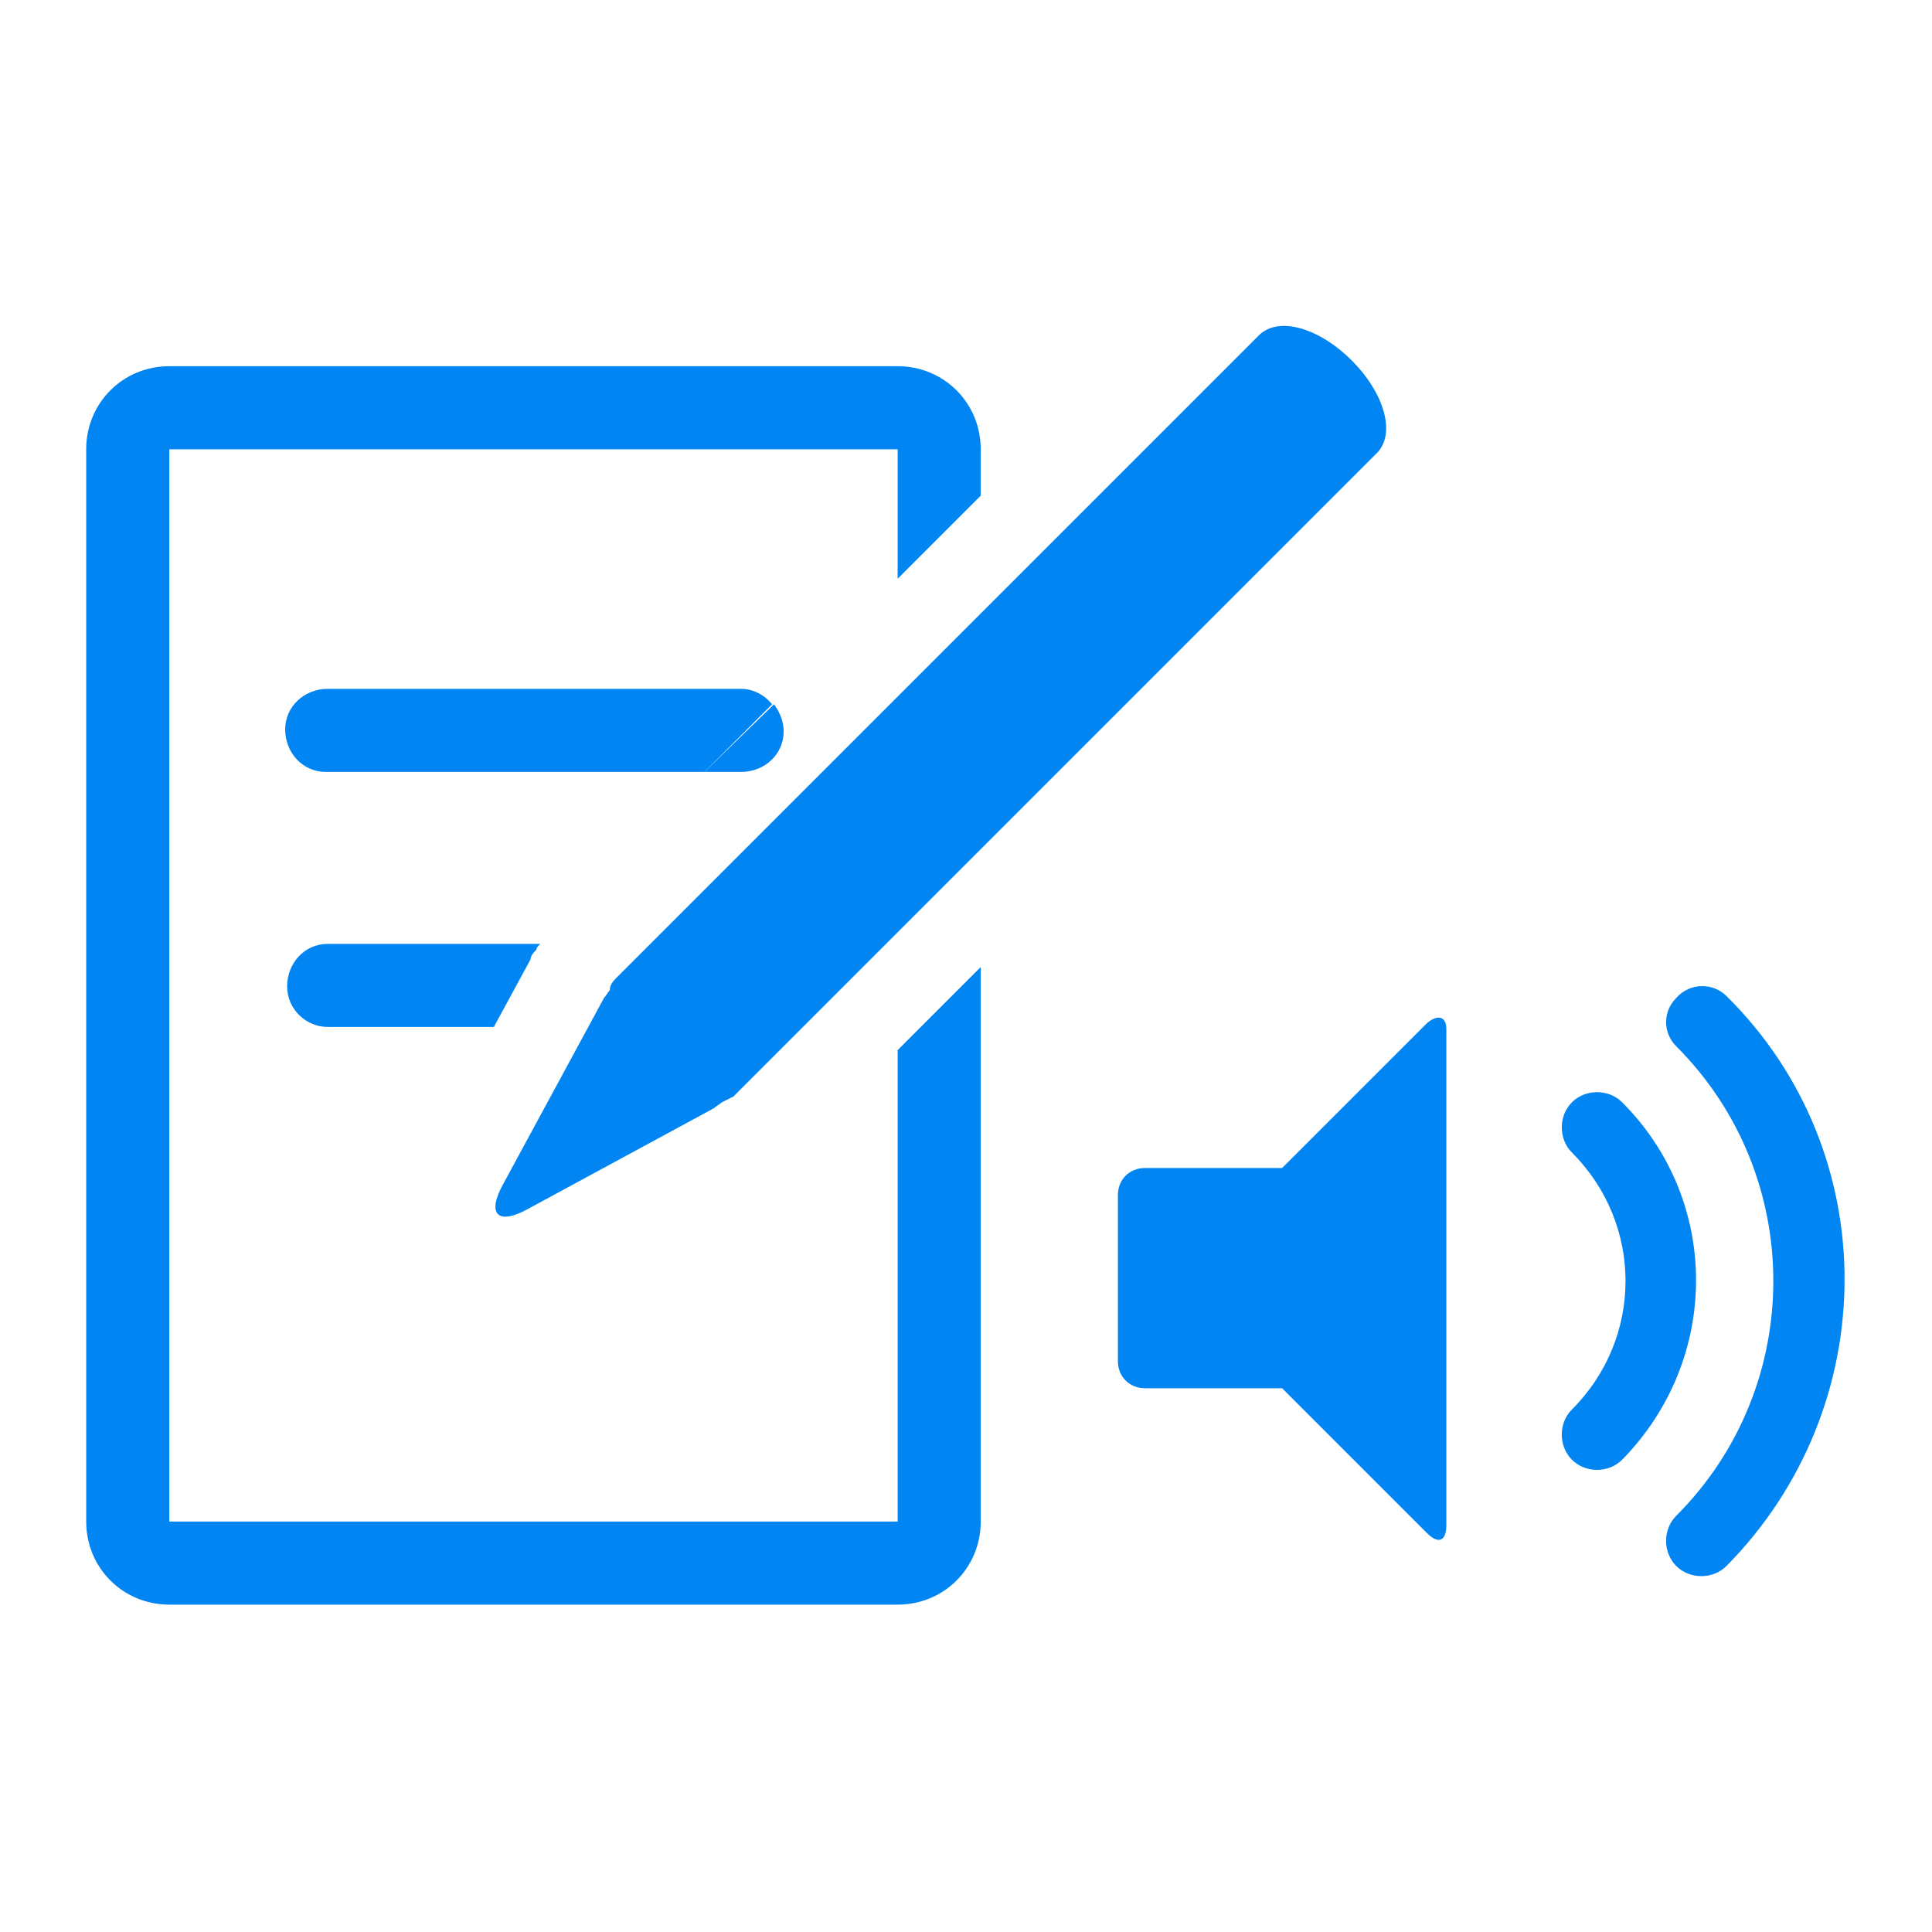 <?xml version="1.0" encoding="utf-8"?>
<!-- Generator: Adobe Illustrator 25.1.0, SVG Export Plug-In . SVG Version: 6.00 Build 0)  -->
<svg version="1.1" id="レイヤー_1" xmlns="http://www.w3.org/2000/svg" xmlns:xlink="http://www.w3.org/1999/xlink" x="0px"
	 y="0px" viewBox="0 0 100 100" style="enable-background:new 0 0 100 100;" xml:space="preserve">
<style type="text/css">
	.st0{fill:#0085F2;}
</style>
<g id="グループ_604" transform="translate(-197.538 -344.045)">
	<path id="パス_1247" class="st0" d="M268.8,367.5c1-1,0.4-3.1-1.3-4.8s-3.8-2.3-4.8-1.3l-33.3,33.3c-0.2,0.2-0.3,0.4-0.3,0.6
		c-0.1,0.1-0.2,0.3-0.3,0.4l-5.2,9.6c-0.9,1.6-0.3,2.2,1.3,1.3l9.6-5.2c0.1-0.1,0.3-0.2,0.4-0.3c0.2-0.1,0.4-0.2,0.6-0.3
		L268.8,367.5z"/>
	<path id="パス_1248" class="st0" d="M271.4,397l-7.5,7.5h-7.1c-0.8,0-1.4,0.6-1.4,1.4v8.6c0,0.8,0.6,1.4,1.4,1.4h7.1l7.5,7.5
		c0.6,0.6,1,0.4,1-0.4v-25.7C272.4,396.7,272,396.5,271.4,397z"/>
	<path id="パス_1249" class="st0" d="M286.9,395.6c-0.7-0.7-1.9-0.7-2.6,0.1c-0.7,0.7-0.7,1.8,0,2.5c6.7,6.7,6.7,17.6,0,24.3
		c0,0,0,0,0,0c-0.7,0.7-0.7,1.9,0,2.6s1.9,0.7,2.6,0l0,0C295,416.9,295.1,403.7,286.9,395.6C286.9,395.6,286.9,395.6,286.9,395.6
		L286.9,395.6z"/>
	<path id="パス_1250" class="st0" d="M281.5,401.1c-0.7-0.7-1.9-0.7-2.6,0s-0.7,1.9,0,2.6c3.7,3.7,3.7,9.6,0,13.3
		c-0.7,0.7-0.7,1.9,0,2.6c0.7,0.7,1.9,0.7,2.6,0C286.6,414.4,286.6,406.2,281.5,401.1C281.5,401.1,281.5,401.1,281.5,401.1
		L281.5,401.1z"/>
	<path id="パス_1251" class="st0" d="M244,422.8h-37.7v-55.5H244v6.7l4.3-4.3v-2.4c0-2.4-1.9-4.3-4.3-4.3h-37.7
		c-2.4,0-4.3,1.9-4.3,4.3v55.5c0,2.4,1.9,4.3,4.3,4.3H244c2.4,0,4.3-1.9,4.3-4.3v-28.7l-4.3,4.3L244,422.8z"/>
	<path id="パス_1252" class="st0" d="M235.9,379.7h-21.4c-1.2,0-2.2,0.9-2.2,2.1s0.9,2.2,2.1,2.2c0,0,0.1,0,0.1,0H234l3.5-3.5
		C237.1,380,236.5,379.7,235.9,379.7z"/>
	<path id="パス_1253" class="st0" d="M225.3,393.2c0-0.1,0.1-0.2,0.2-0.3h-11c-1.2,0-2.1,1-2.1,2.2c0,1.2,1,2.1,2.1,2.1h8.6
		l1.9-3.5C225,393.5,225.2,393.3,225.3,393.2z"/>
	<path id="パス_1254" class="st0" d="M238.1,381.9c0-0.5-0.2-1-0.5-1.4L234,384h1.9C237.1,384,238.1,383.1,238.1,381.9z"/>
</g>
</svg>

